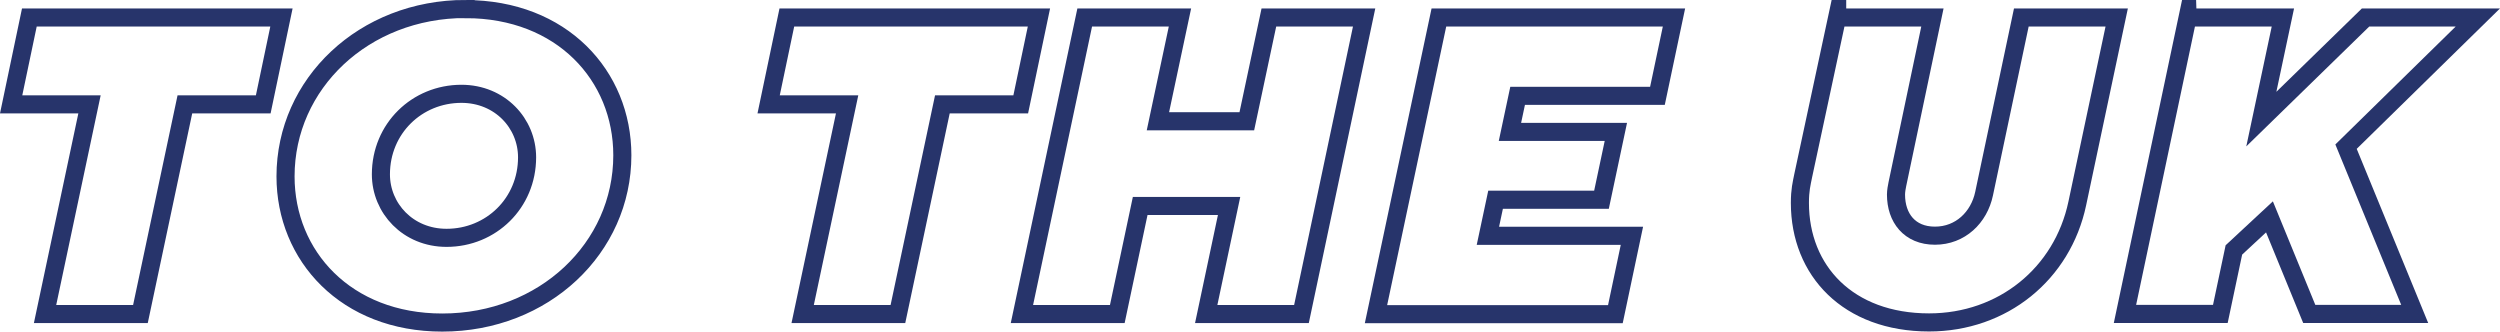 <?xml version="1.0" encoding="UTF-8"?><svg id="Layer_2" xmlns="http://www.w3.org/2000/svg" viewBox="0 0 208.65 27.68"><defs><style>.cls-1{fill:none;stroke:#27346b;stroke-miterlimit:10;stroke-width:1.51px;}</style></defs><g id="Layer_3"><g><path class="cls-1" d="M7.47,8.71H.93L2.45,1.46H23.49l-1.52,7.25h-6.54l-3.71,17.5H3.76L7.47,8.71Z"/><path class="cls-1" d="M38.86,.76c8.03,0,13.08,5.55,13.08,12.2,0,7.74-6.54,13.96-15.03,13.96-8.02,0-13.08-5.55-13.08-12.2,0-7.74,6.54-13.97,15.03-13.97Zm-1.59,19.09c3.71,0,6.72-2.9,6.72-6.72,0-2.83-2.26-5.3-5.48-5.3-3.71,0-6.72,2.9-6.72,6.72,0,2.83,2.26,5.3,5.48,5.3Z"/><path class="cls-1" d="M70.69,8.71h-6.54l1.52-7.25h21.04l-1.52,7.25h-6.54l-3.71,17.5h-7.95l3.71-17.5Z"/><path class="cls-1" d="M90.53,1.46h7.95l-1.84,8.66h7.42l1.84-8.66h7.95l-5.23,24.75h-7.95l1.91-9.02h-7.42l-1.91,9.02h-7.96L90.53,1.46Z"/><path class="cls-1" d="M120.09,1.46h19.62l-1.38,6.54h-11.67l-.64,3.01h8.84l-1.2,5.66h-8.84l-.64,3.01h12.02l-1.38,6.54h-19.98L120.09,1.46Z"/><path class="cls-1" d="M153.33,1.46h7.95l-2.93,13.93c-.04,.18-.11,.57-.11,.85,0,1.94,1.13,3.43,3.25,3.43s3.68-1.52,4.1-3.5l3.11-14.71h7.96l-3.29,15.52c-1.24,5.87-6.22,9.93-12.37,9.93-6.75,0-10.78-4.31-10.78-9.97,0-1.1,.14-1.59,.28-2.3l2.83-13.19Z"/><path class="cls-1" d="M182.58,1.46h7.95l-1.8,8.48,8.7-8.48h9.37l-11,10.78,5.73,13.96h-8.8l-3.32-8.1-2.97,2.76-1.13,5.34h-7.96l5.23-24.75Z"/></g></g></svg>